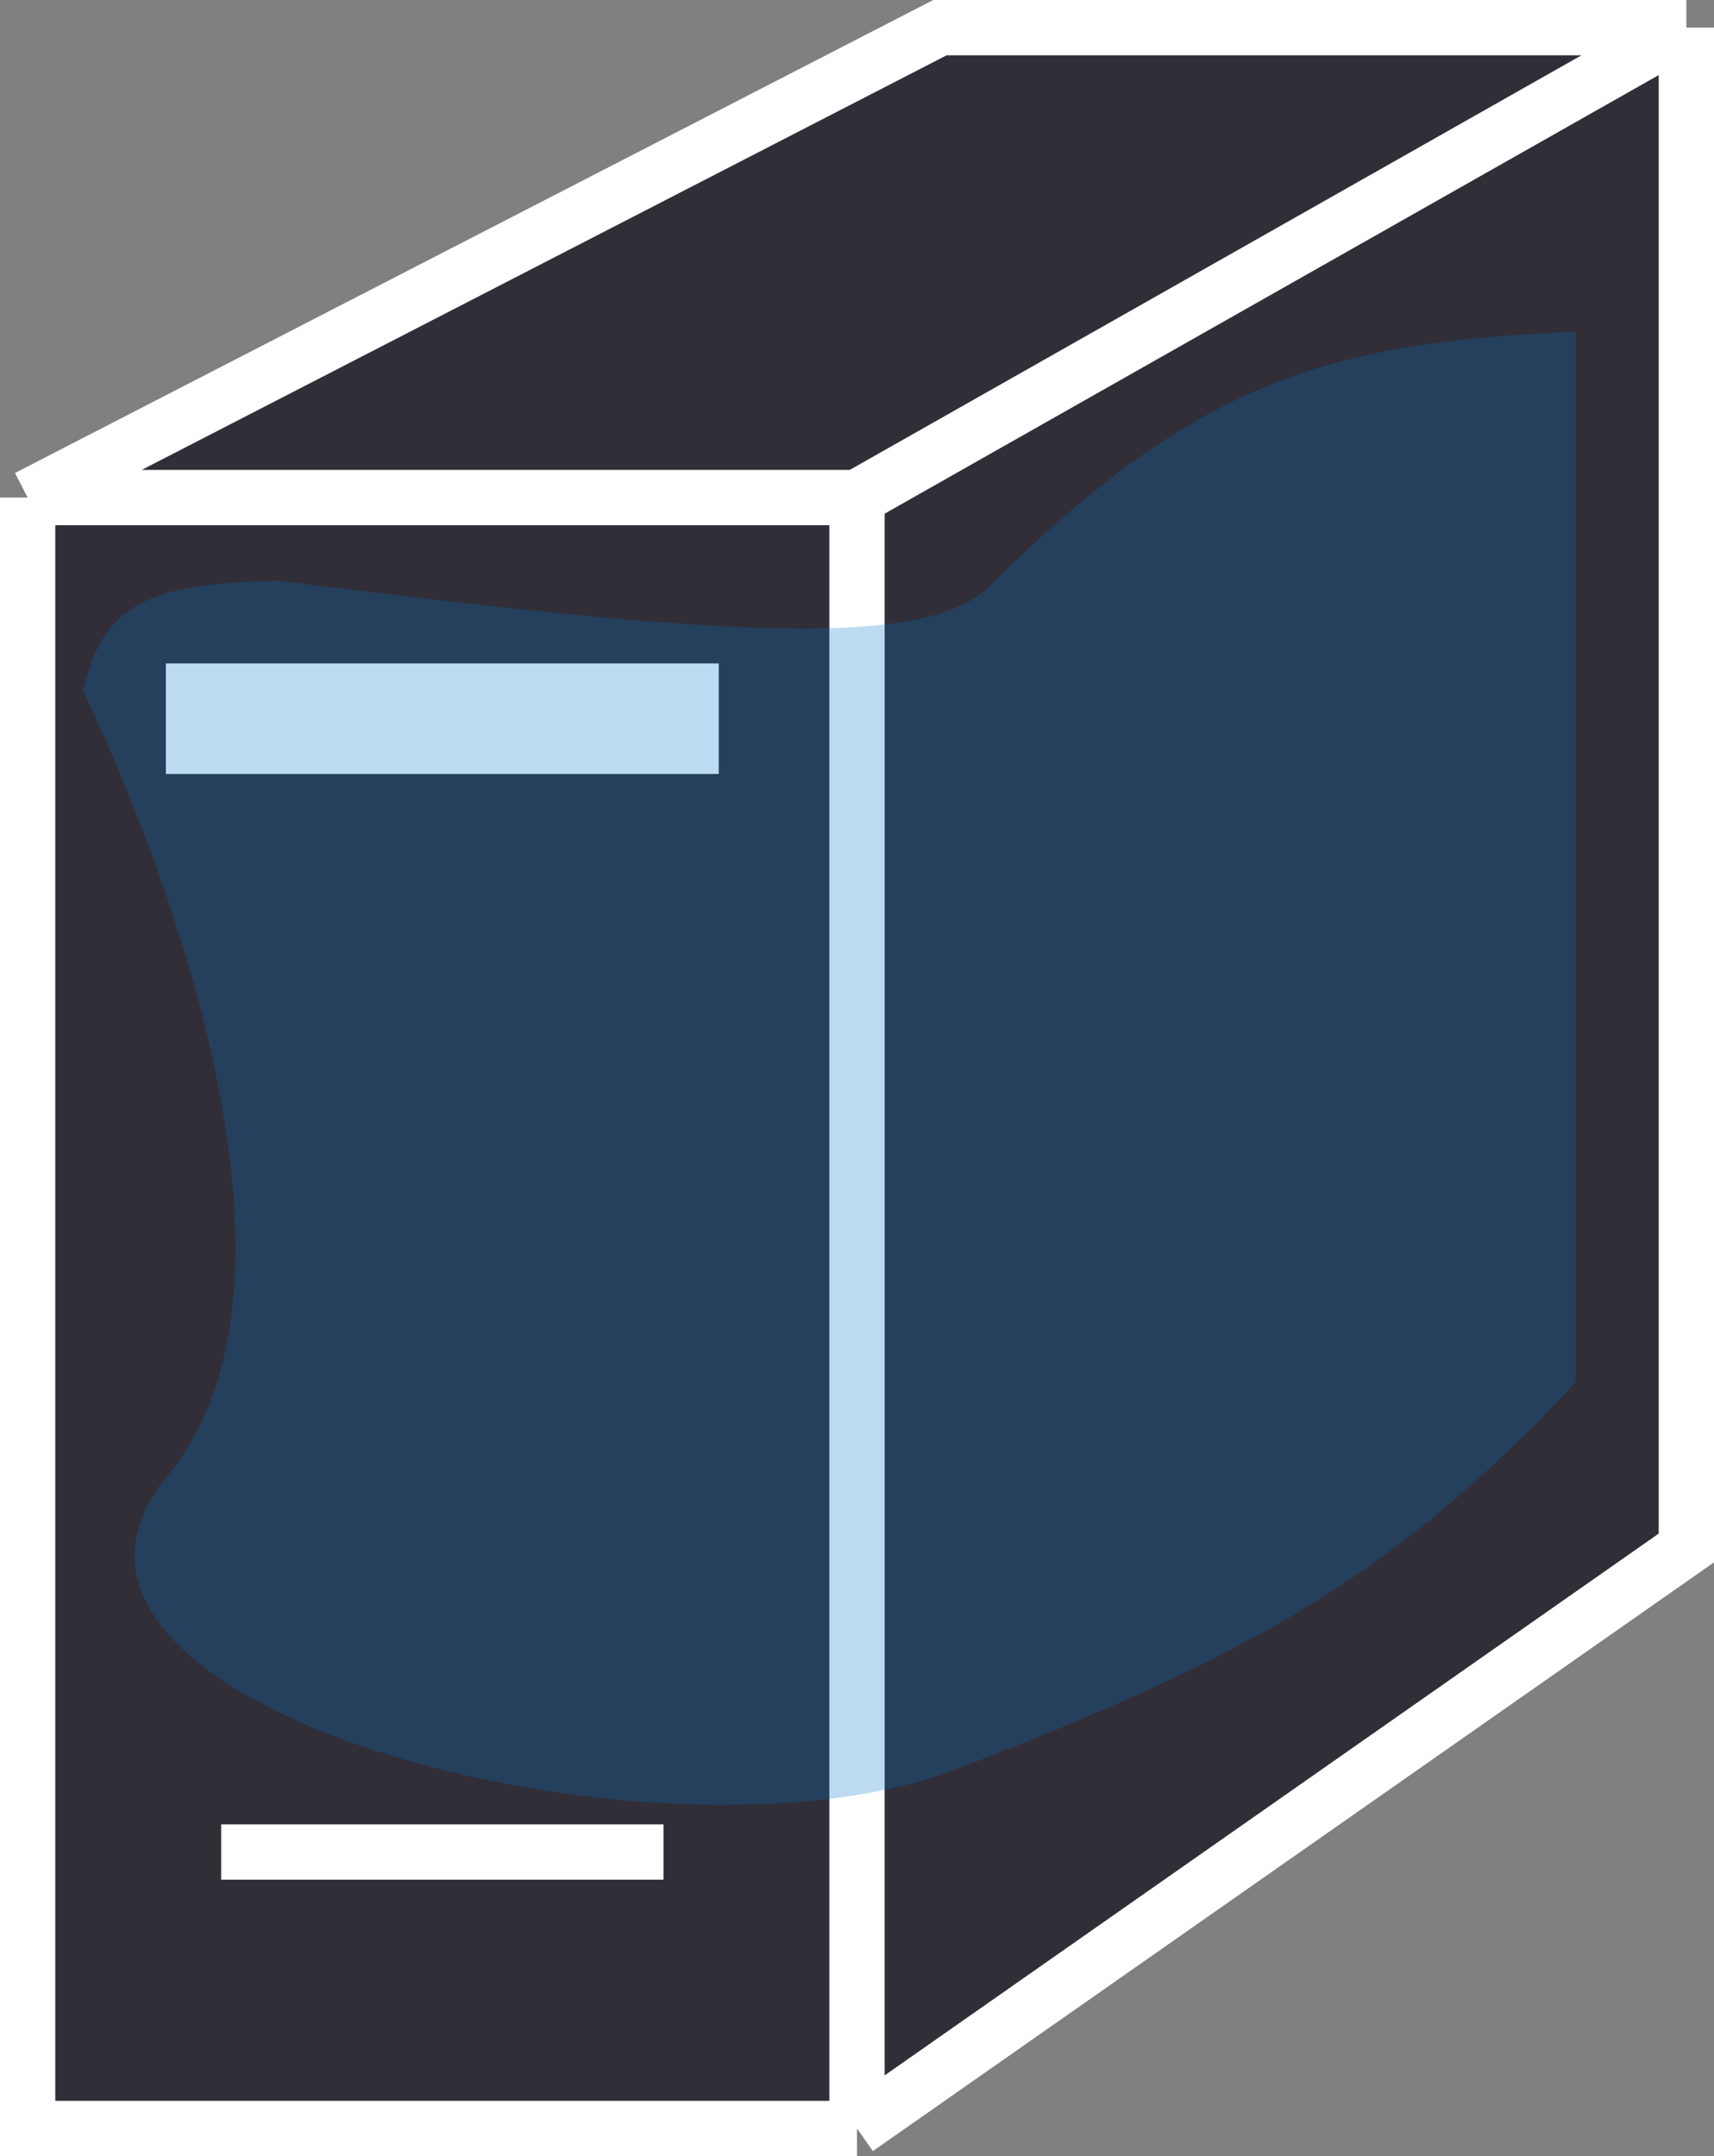<svg width="31" height="39" viewBox="0 0 31 39" fill="none" xmlns="http://www.w3.org/2000/svg">
<rect x="0" y="0" width="31" height="39" fill="#808080" stroke="none"/>
<path d="M0.5 38.5V9L17 0.5H30.5V28L15.5 38.5H0.5Z" fill="#312E38"/>
<path d="M0.5 9V38.5H15.5M0.5 9H15.5M0.5 9L17 0.5H30.5M15.5 38.5V9M15.5 38.5L30.5 28V0.5M15.5 9L30.5 0.5" stroke="white"/>
<path d="M4 34V33H12V34H4Z" fill="white"/>
<path d="M13 14H3V12H13V14Z" fill="white"/>
<path d="M17.302 32C11.915 34.072 -0.425 30.864 3.038 26.682C6.5 22.5 1.5 12.5 1.5 12.5C1.883 10.784 2.893 10.578 5 10.5C13.316 11.538 16.902 11.776 18 10.5C21.636 6.932 23.996 6.183 28.5 6V25C25.257 28.47 22.689 29.928 17.302 32Z" fill="#0073C6" fill-opacity="0.26"/>
</svg>
